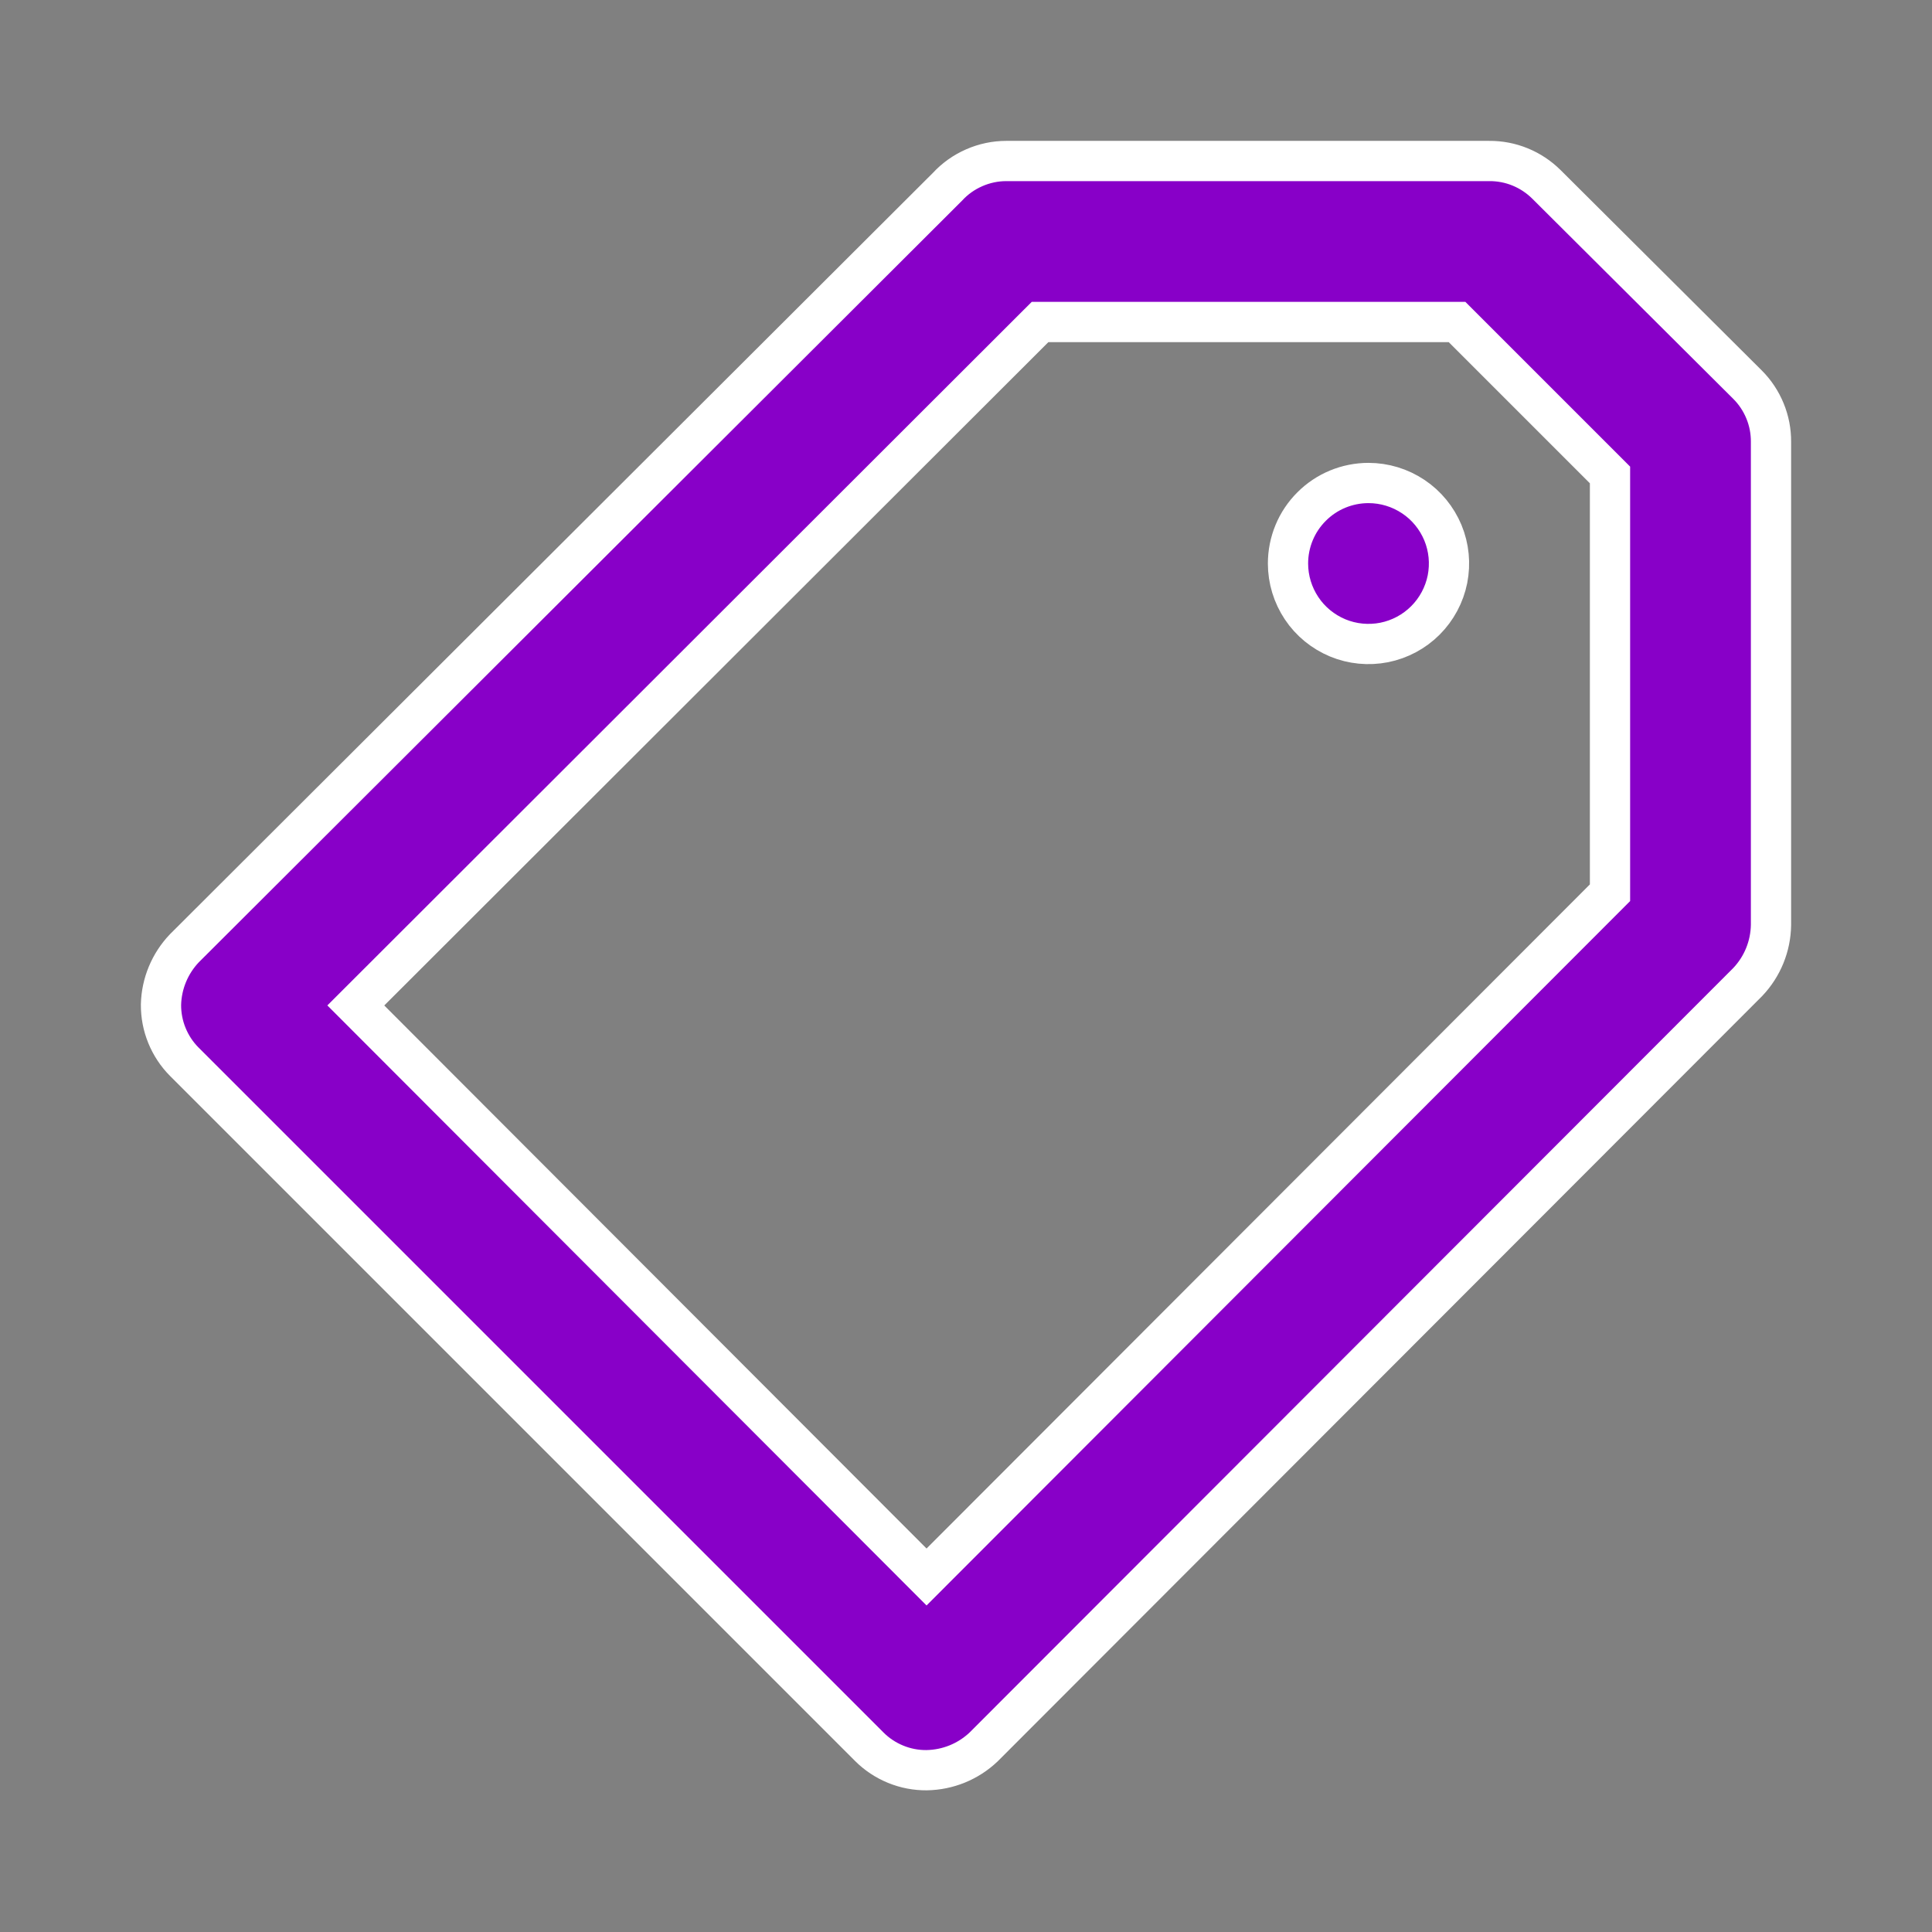 <svg width="24" height="24" viewBox="0 0 24 24" fill="none" xmlns="http://www.w3.org/2000/svg">
<rect x="0" y="0" width="24" height="24" fill="#808080" stroke="none"/>
<path d="M17 6C17.198 6 17.391 6.059 17.556 6.169C17.72 6.278 17.848 6.435 17.924 6.617C18 6.8 18.019 7.001 17.981 7.195C17.942 7.389 17.847 7.567 17.707 7.707C17.567 7.847 17.389 7.942 17.195 7.981C17.001 8.019 16.8 8 16.617 7.924C16.435 7.848 16.278 7.72 16.169 7.556C16.059 7.391 16 7.198 16 7C16 6.735 16.105 6.48 16.293 6.293C16.48 6.105 16.735 6 17 6ZM2.29 11.78L11.77 2.32C11.863 2.219 11.976 2.139 12.102 2.084C12.227 2.029 12.363 2 12.5 2H18.5C18.632 1.999 18.762 2.024 18.884 2.074C19.006 2.124 19.116 2.197 19.21 2.29L21.71 4.78C21.803 4.873 21.876 4.984 21.926 5.106C21.976 5.228 22.001 5.358 22 5.49V11.49C21.996 11.755 21.893 12.008 21.71 12.2L12.22 21.7C12.028 21.883 11.775 21.986 11.51 21.99C11.378 21.991 11.248 21.966 11.126 21.916C11.004 21.866 10.893 21.793 10.8 21.7L2.29 13.19C2.197 13.097 2.124 12.986 2.074 12.864C2.024 12.742 1.999 12.612 2 12.48C2.006 12.219 2.11 11.969 2.29 11.78V11.78ZM11.51 19.59L20 11.09V5.9L18.1 4H12.92L4.42 12.49L11.51 19.59Z" fill="#8800C8" stroke="white" stroke-width="0.5"/>
</svg>
